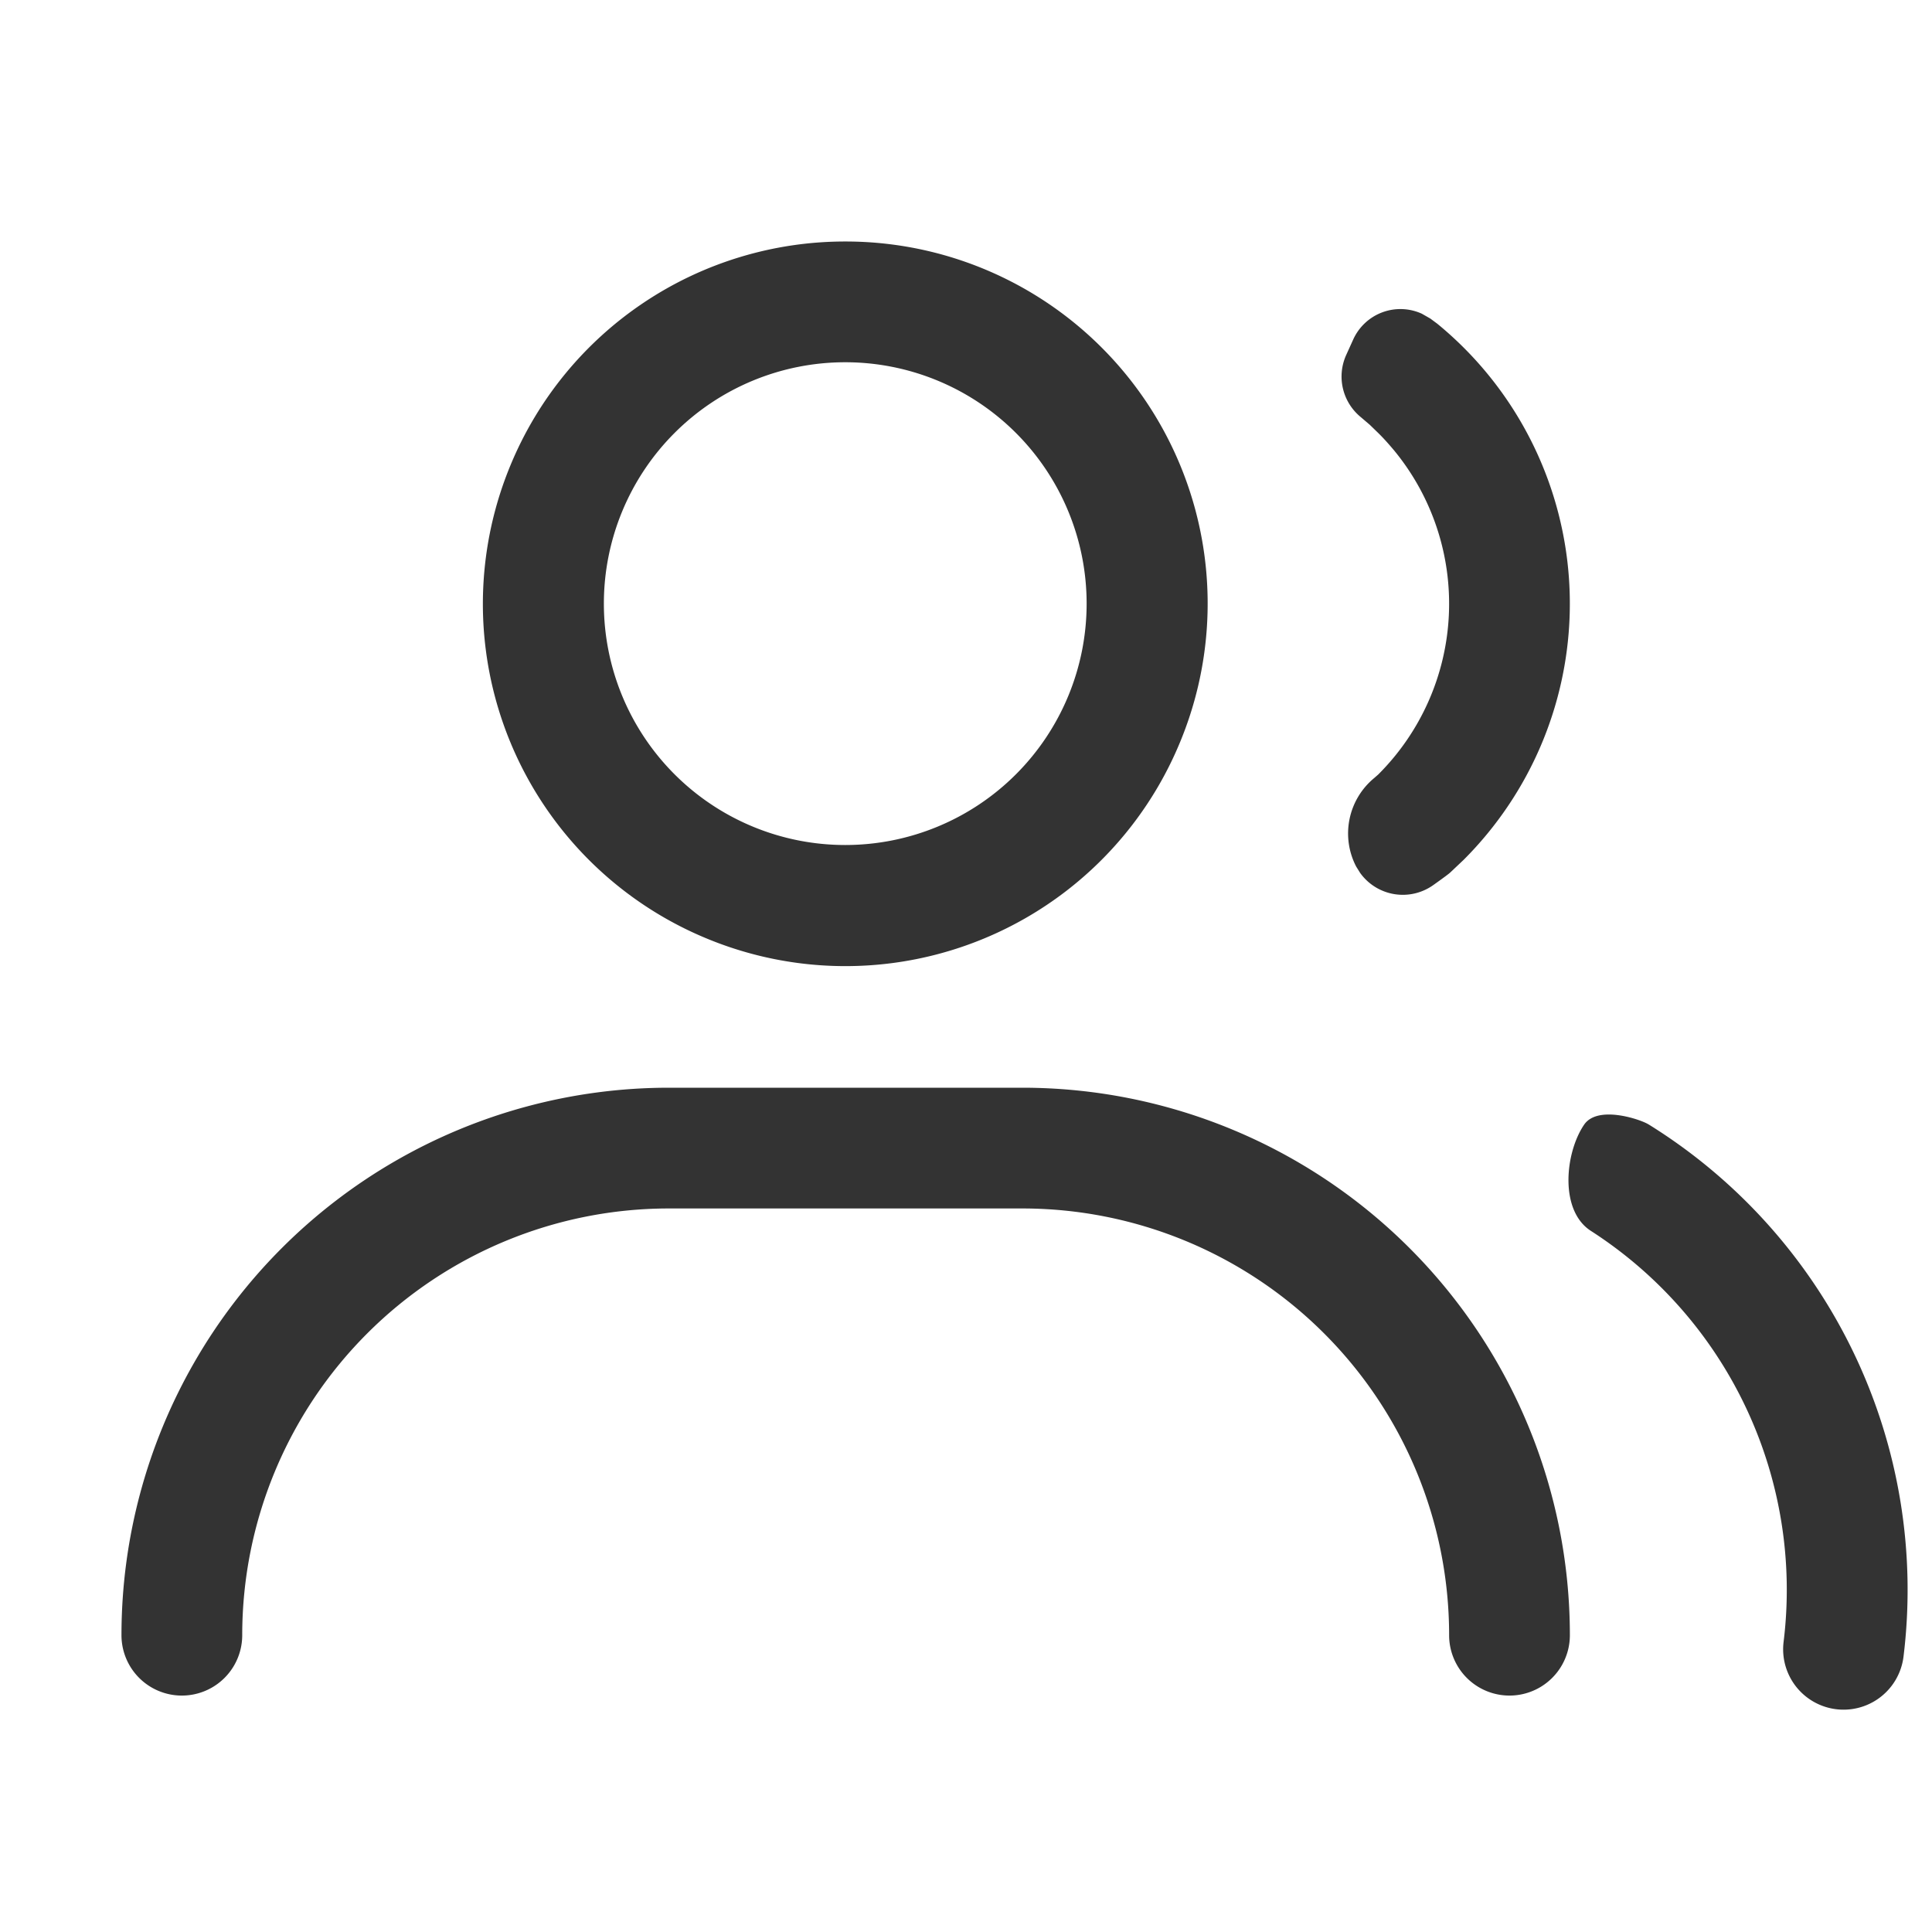 <?xml version="1.0" standalone="no"?><!DOCTYPE svg PUBLIC "-//W3C//DTD SVG 1.1//EN" "http://www.w3.org/Graphics/SVG/1.1/DTD/svg11.dtd"><svg t="1727096573677" class="icon" viewBox="0 0 1024 1024" version="1.1" xmlns="http://www.w3.org/2000/svg" p-id="910" xmlns:xlink="http://www.w3.org/1999/xlink" width="200" height="200"><path d="M0 0h1024v1024H0z" fill="#FFFFFF" fill-opacity="0" p-id="911"></path><path d="M873.6 595.84a290.24 290.24 0 0 1 135.296 282.24 32 32 0 1 1-63.552-7.872 226.176 226.176 0 0 0-102.208-217.856c-16.704-10.816-13.632-41.408-3.52-56.256 7.232-10.56 29.952-2.752 34.048-0.192z m-331.712-19.328a290.176 290.176 0 0 1 290.176 290.176 32 32 0 1 1-64 0 226.176 226.176 0 0 0-226.176-226.176H354.56a226.176 226.176 0 0 0-226.176 226.176 32 32 0 0 1-64 0A290.176 290.176 0 0 1 354.56 576.512h187.328zM448 128a191.872 191.872 0 0 1 177.408 265.472 191.872 191.872 0 0 1-250.88 103.936 191.872 191.872 0 0 1-103.936-250.88A191.872 191.872 0 0 1 448 128z m305.6 38.272l4.48 2.56 3.712 2.752a191.808 191.808 0 0 1 37.824 255.104 191.872 191.872 0 0 1-23.872 29.056l-7.04 6.656c-0.64 0.64-3.648 2.88-8.96 6.656a27.84 27.84 0 0 1-38.848-6.4l-2.112-3.392a38.08 38.08 0 0 1 9.6-46.912l2.112-1.856a127.808 127.808 0 0 0 8.448-171.712c-2.688-3.2-5.44-6.336-8.448-9.28l-4.48-4.352-4.8-4.096a27.776 27.776 0 0 1-7.68-32.96l3.712-8.192a27.456 27.456 0 0 1 36.352-13.632zM448 192a127.936 127.936 0 1 0 0 255.872A127.936 127.936 0 0 0 448 192z" fill="#333333" p-id="912"></path></svg>